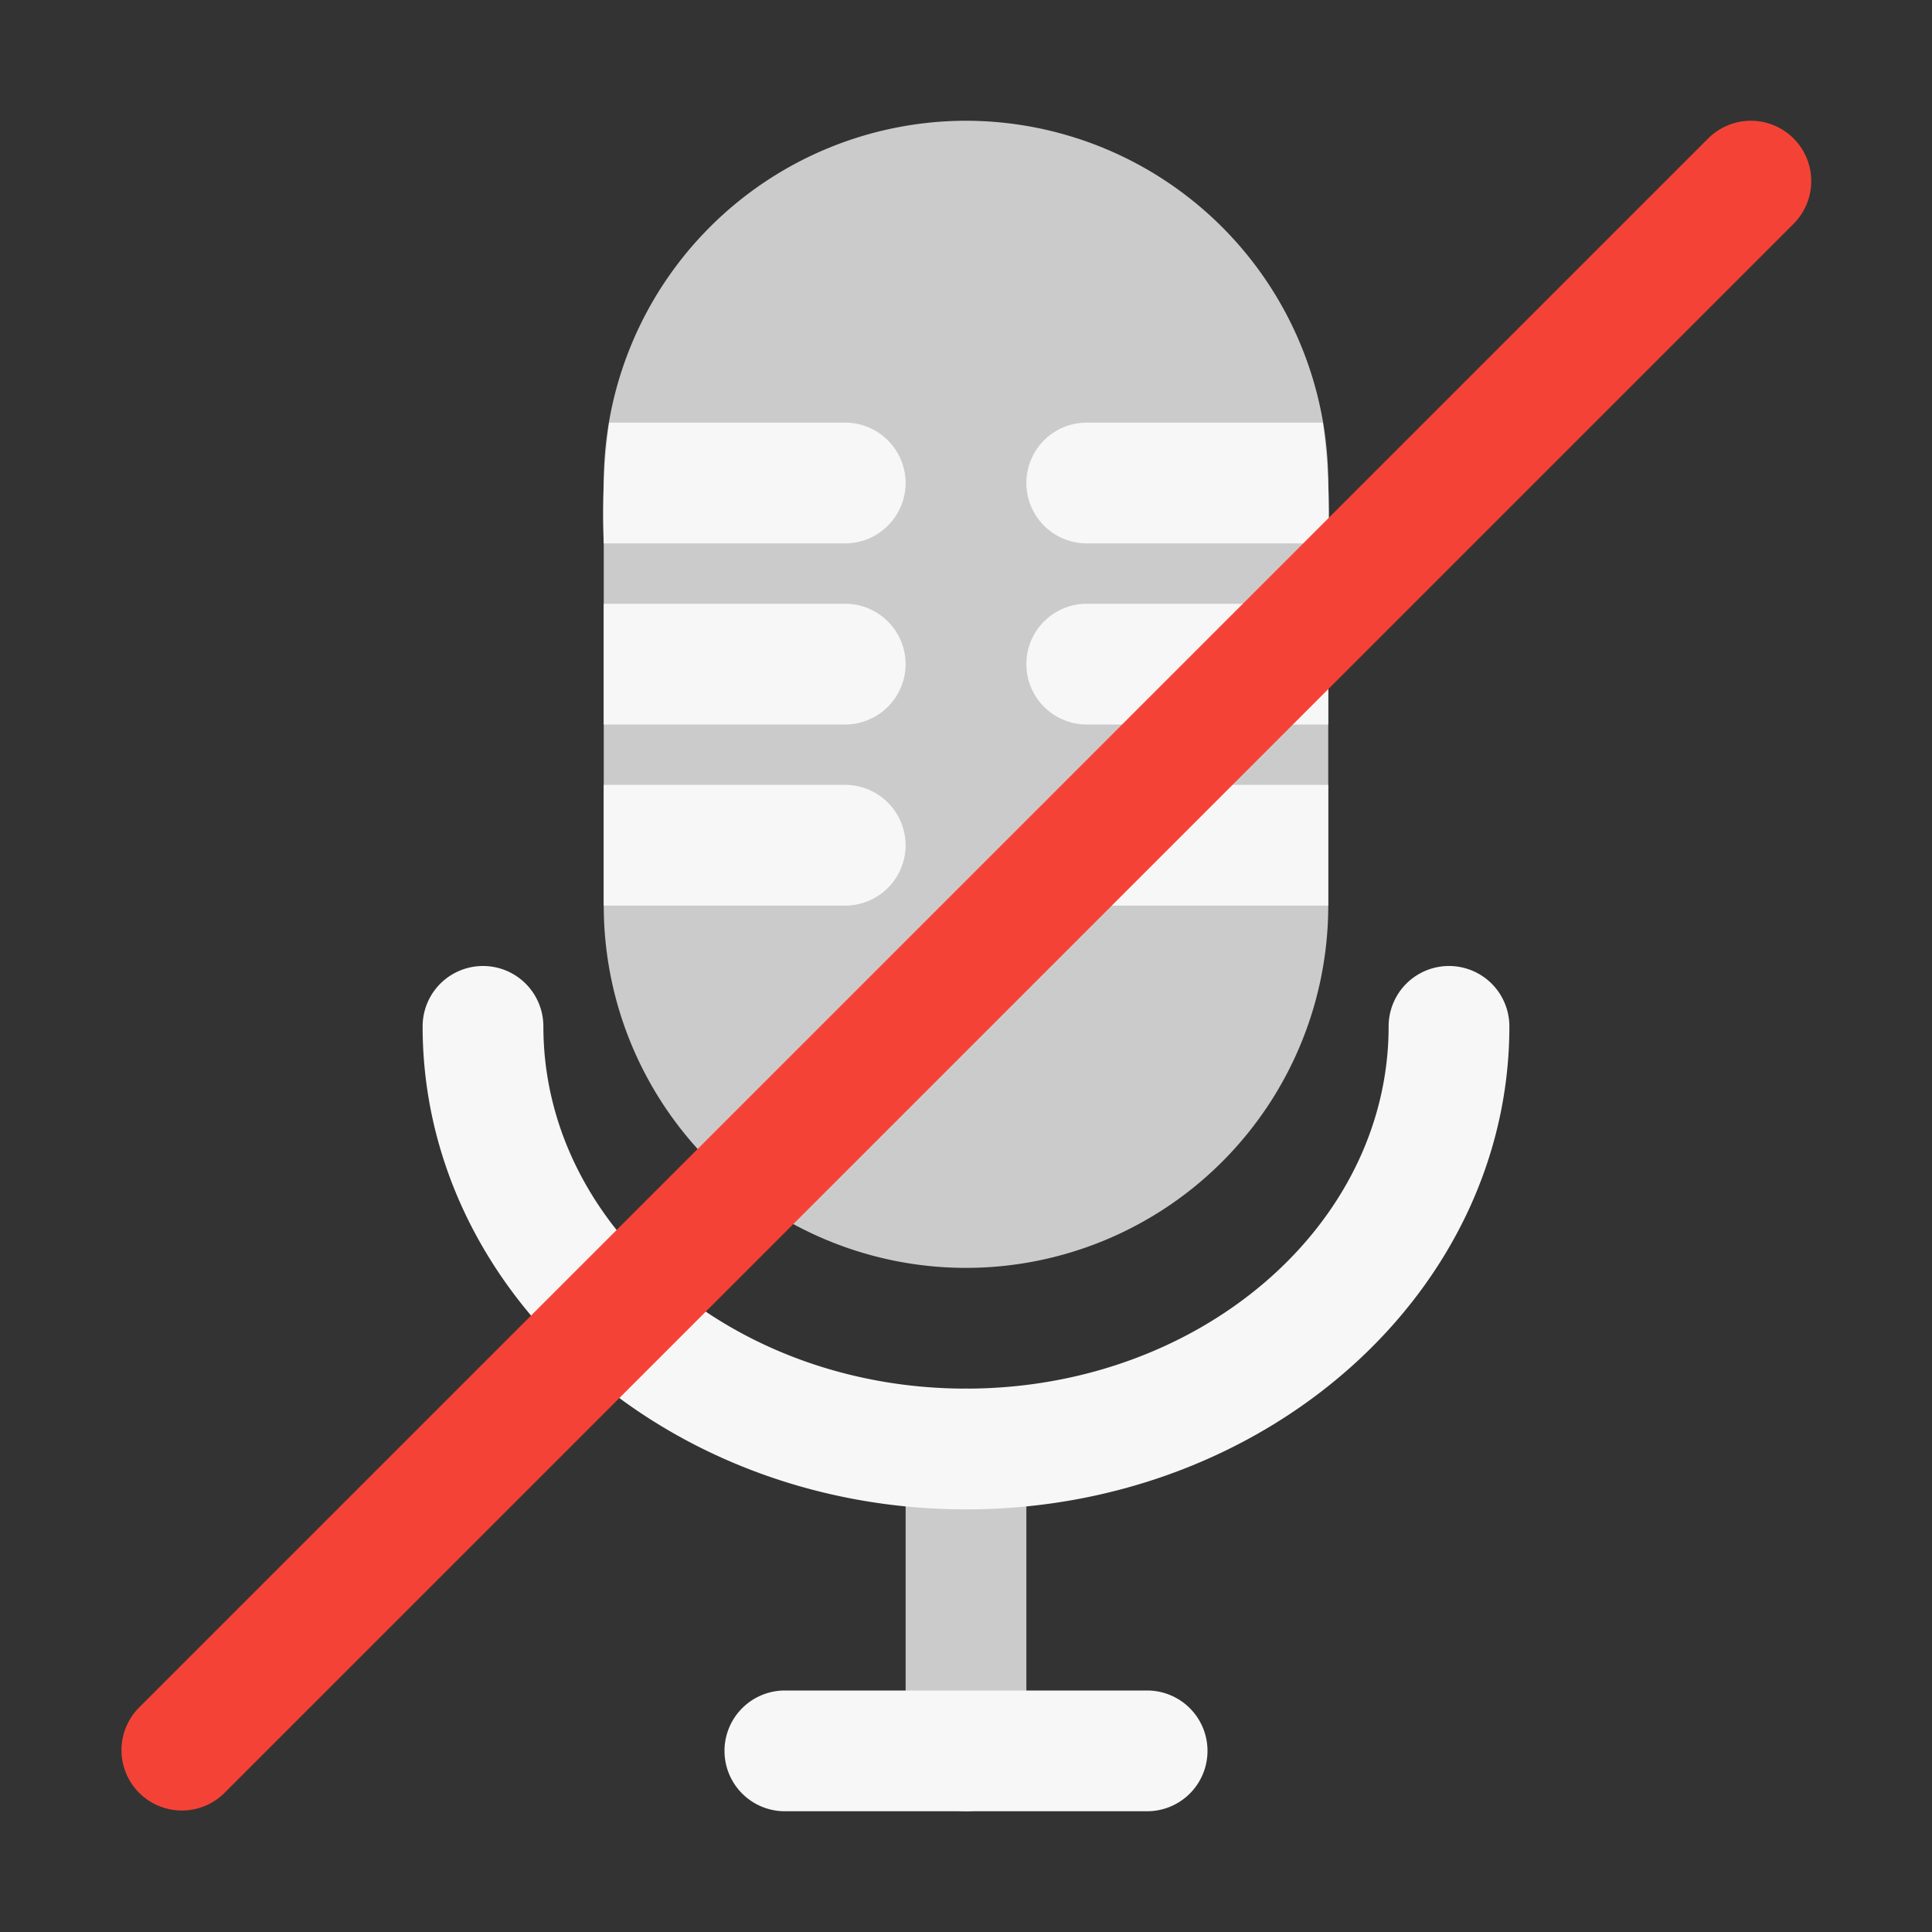 <svg xmlns="http://www.w3.org/2000/svg" version="1.1" xmlns:xlink="http://www.w3.org/1999/xlink" xmlns:svgjs="http://svgjs.com/svgjs" width="512" height="512" x="0" y="0" viewBox="0 0 32 32" style="enable-background:new 0 0 512 512" xml:space="preserve" class=""><rect x="0" y="0" width="32" height="32" fill="#333333" stroke="none"/><g><path fill="#cbcbcb" d="M16 2a6.007 6.007 0 0 0-6 6v7a6 6 0 0 0 12 0V8a6.007 6.007 0 0 0-6-6zM16 30a1 1 0 0 1-1-1v-5a1 1 0 0 1 2 0v5a1 1 0 0 1-1 1z" data-original="#9e9e9e" class="" opacity="1"></path><g fill="#424242"><path d="M19 30h-6a1 1 0 0 1 0-2h6a1 1 0 0 1 0 2zM16 25c-4.962 0-9-3.589-9-8a1 1 0 0 1 2 0c0 3.309 3.14 6 7 6s7-2.691 7-6a1 1 0 0 1 2 0c0 4.411-4.037 8-9 8zM21.91 7H18a1 1 0 0 0 0 2h4a11.344 11.344 0 0 0-.09-2zM15 8a1.003 1.003 0 0 1-1 1h-4a11.344 11.344 0 0 1 .09-2H14a1.003 1.003 0 0 1 1 1zM22 10v2h-4a1 1 0 0 1 0-2zM15 11a1.003 1.003 0 0 1-1 1h-4v-2h4a1.003 1.003 0 0 1 1 1zM22 13v2h-4a1 1 0 0 1 0-2zM15 14a1.003 1.003 0 0 1-1 1h-4v-2h4a1.003 1.003 0 0 1 1 1z" fill="#f7f7f7" data-original="#424242" class="" opacity="1"></path></g><path fill="#f44336" d="M29.707 2.293a1 1 0 0 0-1.414 0l-26 26a1 1 0 0 0 1.414 1.414l26-26a1 1 0 0 0 0-1.414z" data-original="#f44336" class=""></path></g></svg>

